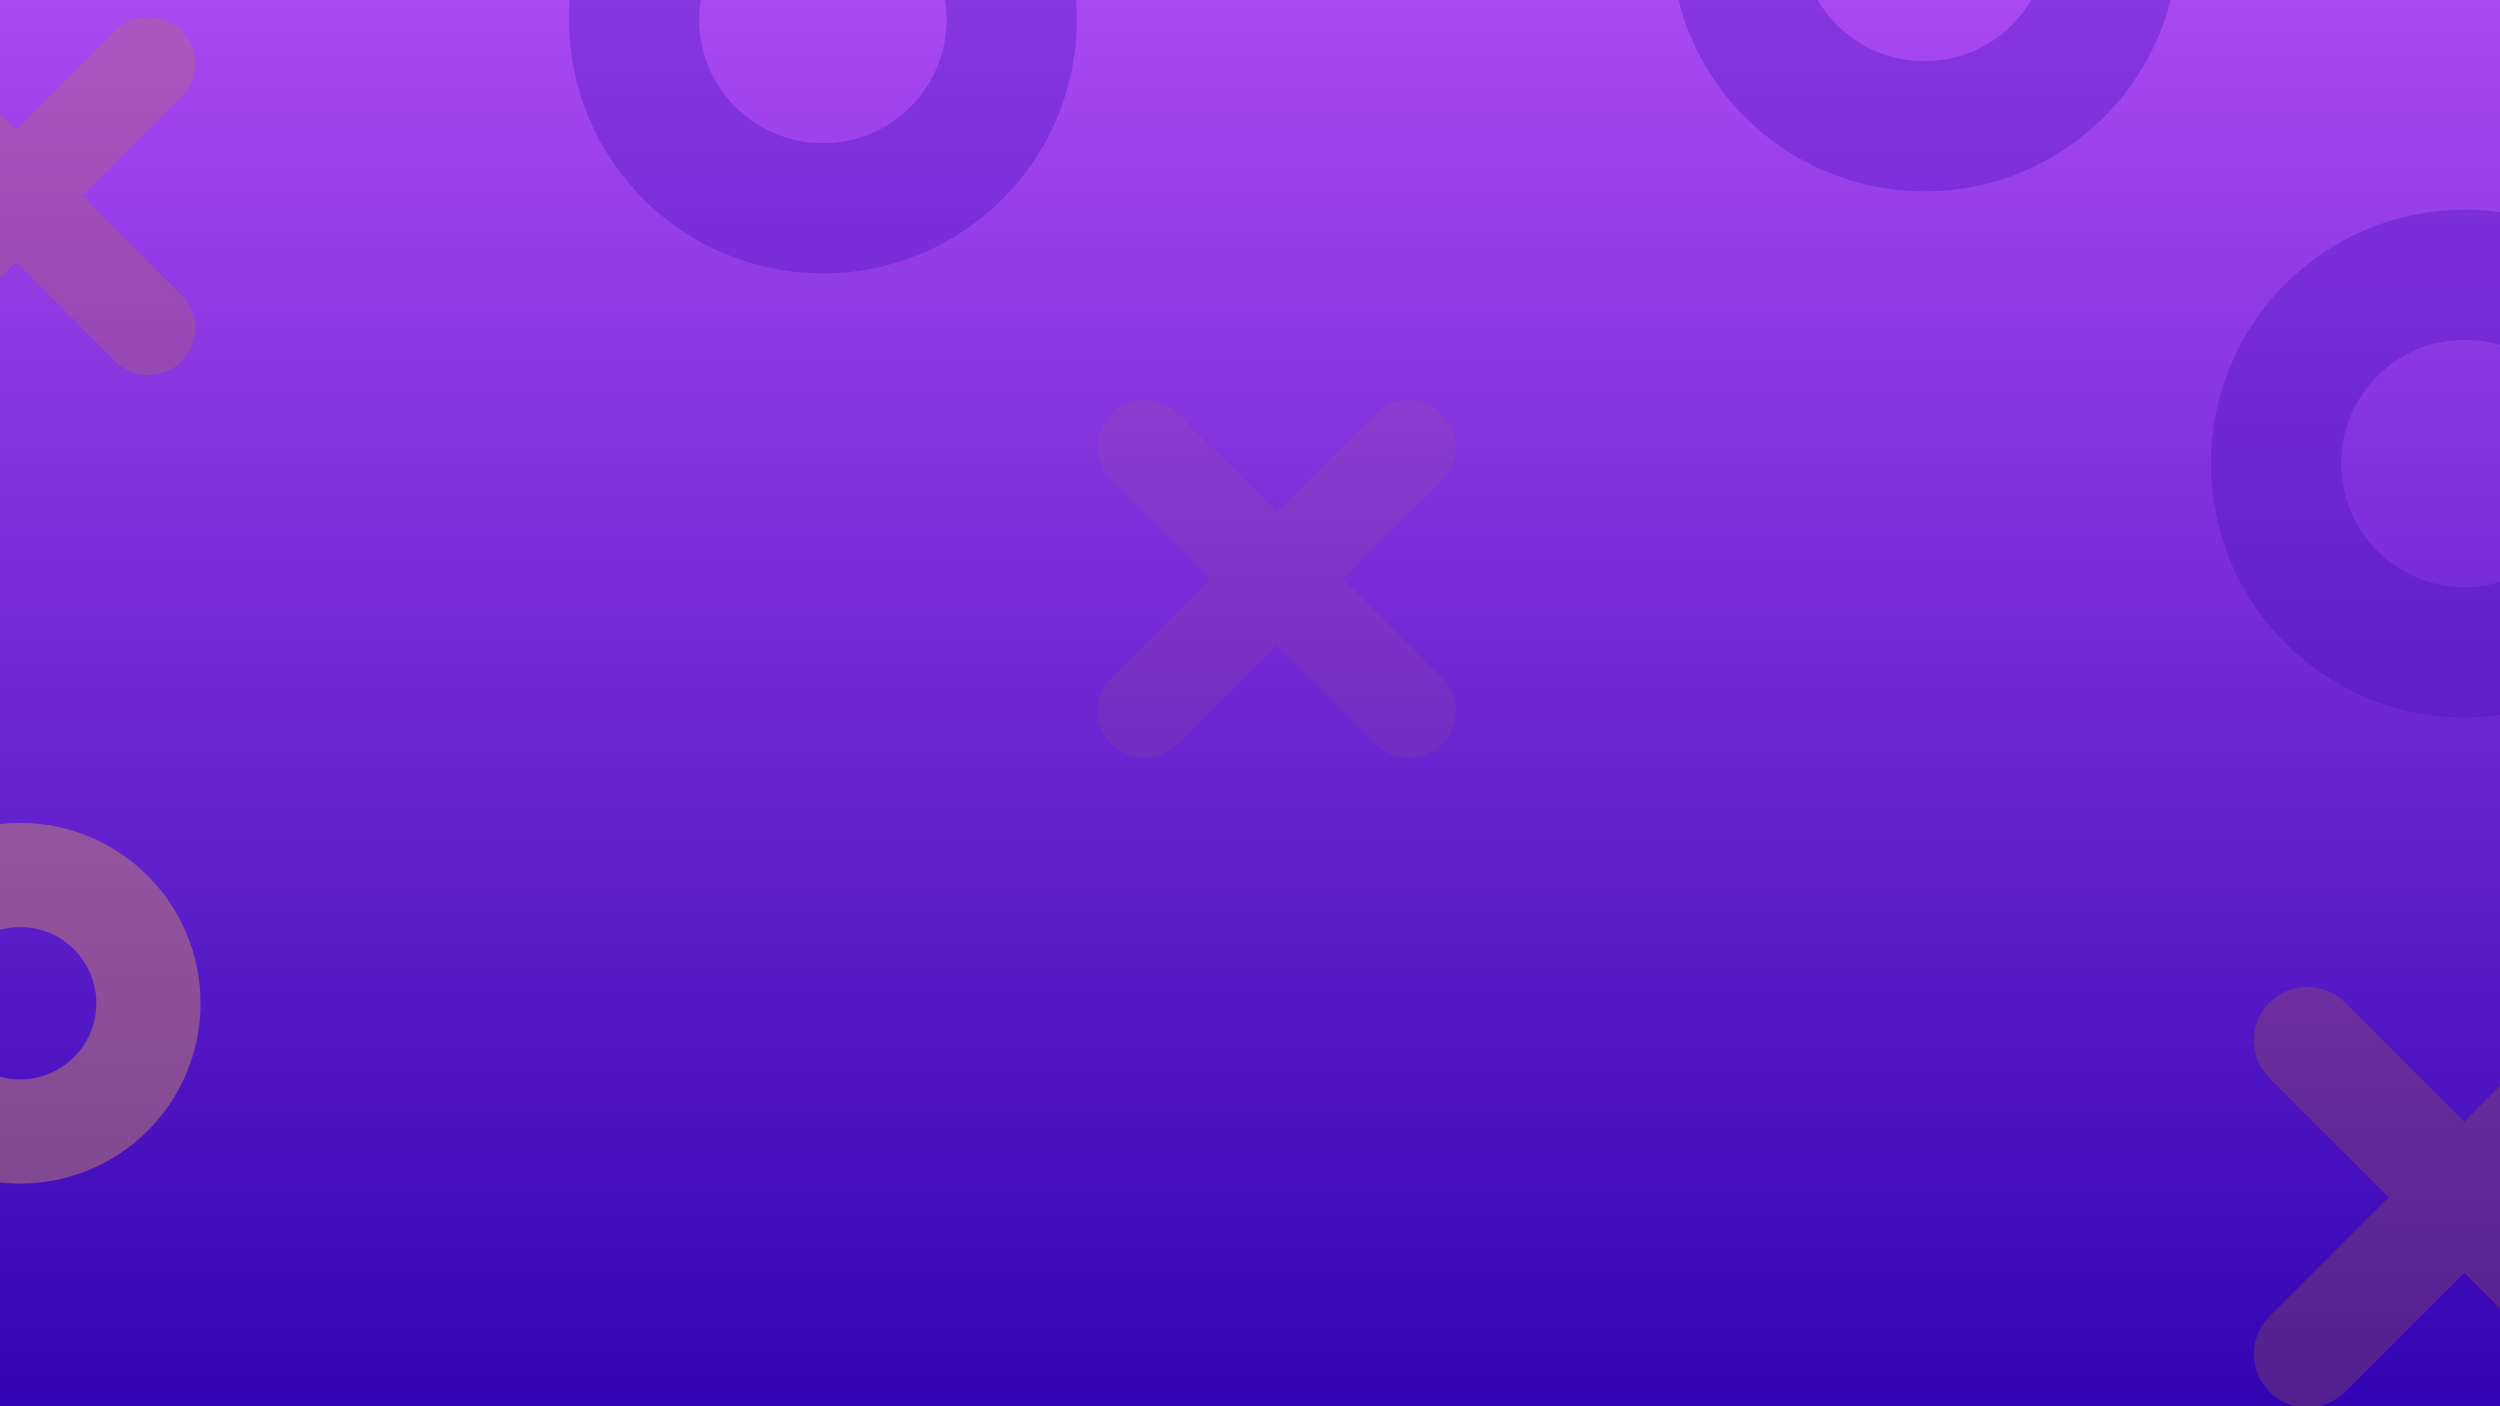 <svg width="1920" height="1080" viewBox="0 0 1920 1080" fill="none" xmlns="http://www.w3.org/2000/svg">
<g clip-path="url(#clip0_29_22)">
<rect width="1920" height="1080" fill="url(#paint0_linear_29_22)"/>
<g style="mix-blend-mode:screen" opacity="0.08">
<path d="M1082 546L879 343" stroke="#C68907" stroke-width="72" stroke-linecap="round"/>
<path d="M879 546L1082 343" stroke="#C68907" stroke-width="72" stroke-linecap="round"/>
</g>
<g style="mix-blend-mode:screen" opacity="0.21">
<path d="M2013 1040L1772 799" stroke="#C68907" stroke-width="82" stroke-linecap="round"/>
<path d="M1772 1040L2013 799" stroke="#C68907" stroke-width="82" stroke-linecap="round"/>
</g>
<g style="mix-blend-mode:screen" opacity="0.32">
<circle cx="632" cy="15" r="145" stroke="#400CB9" stroke-width="100"/>
</g>
<g style="mix-blend-mode:screen" opacity="0.21">
<path d="M114 252L-89 49" stroke="#C68907" stroke-width="72" stroke-linecap="round"/>
<path d="M-89 252L114 49" stroke="#C68907" stroke-width="72" stroke-linecap="round"/>
</g>
<g style="mix-blend-mode:screen" opacity="0.33">
<circle cx="15.5" cy="770.5" r="98.5" stroke="#F9BE3E" stroke-width="80"/>
</g>
<g style="mix-blend-mode:screen" opacity="0.32">
<circle cx="1478" cy="-48" r="145" stroke="#400CB9" stroke-width="100"/>
</g>
<g style="mix-blend-mode:screen" opacity="0.32">
<circle cx="1893" cy="356" r="145" stroke="#400CB9" stroke-width="100"/>
</g>
</g>
<defs>
<linearGradient id="paint0_linear_29_22" x1="960" y1="0" x2="960" y2="1080" gradientUnits="userSpaceOnUse">
<stop stop-color="#A949F2"/>
<stop offset="1" stop-color="#3304B3"/>
</linearGradient>
<clipPath id="clip0_29_22">
<rect width="1920" height="1080" fill="white"/>
</clipPath>
</defs>
</svg>
